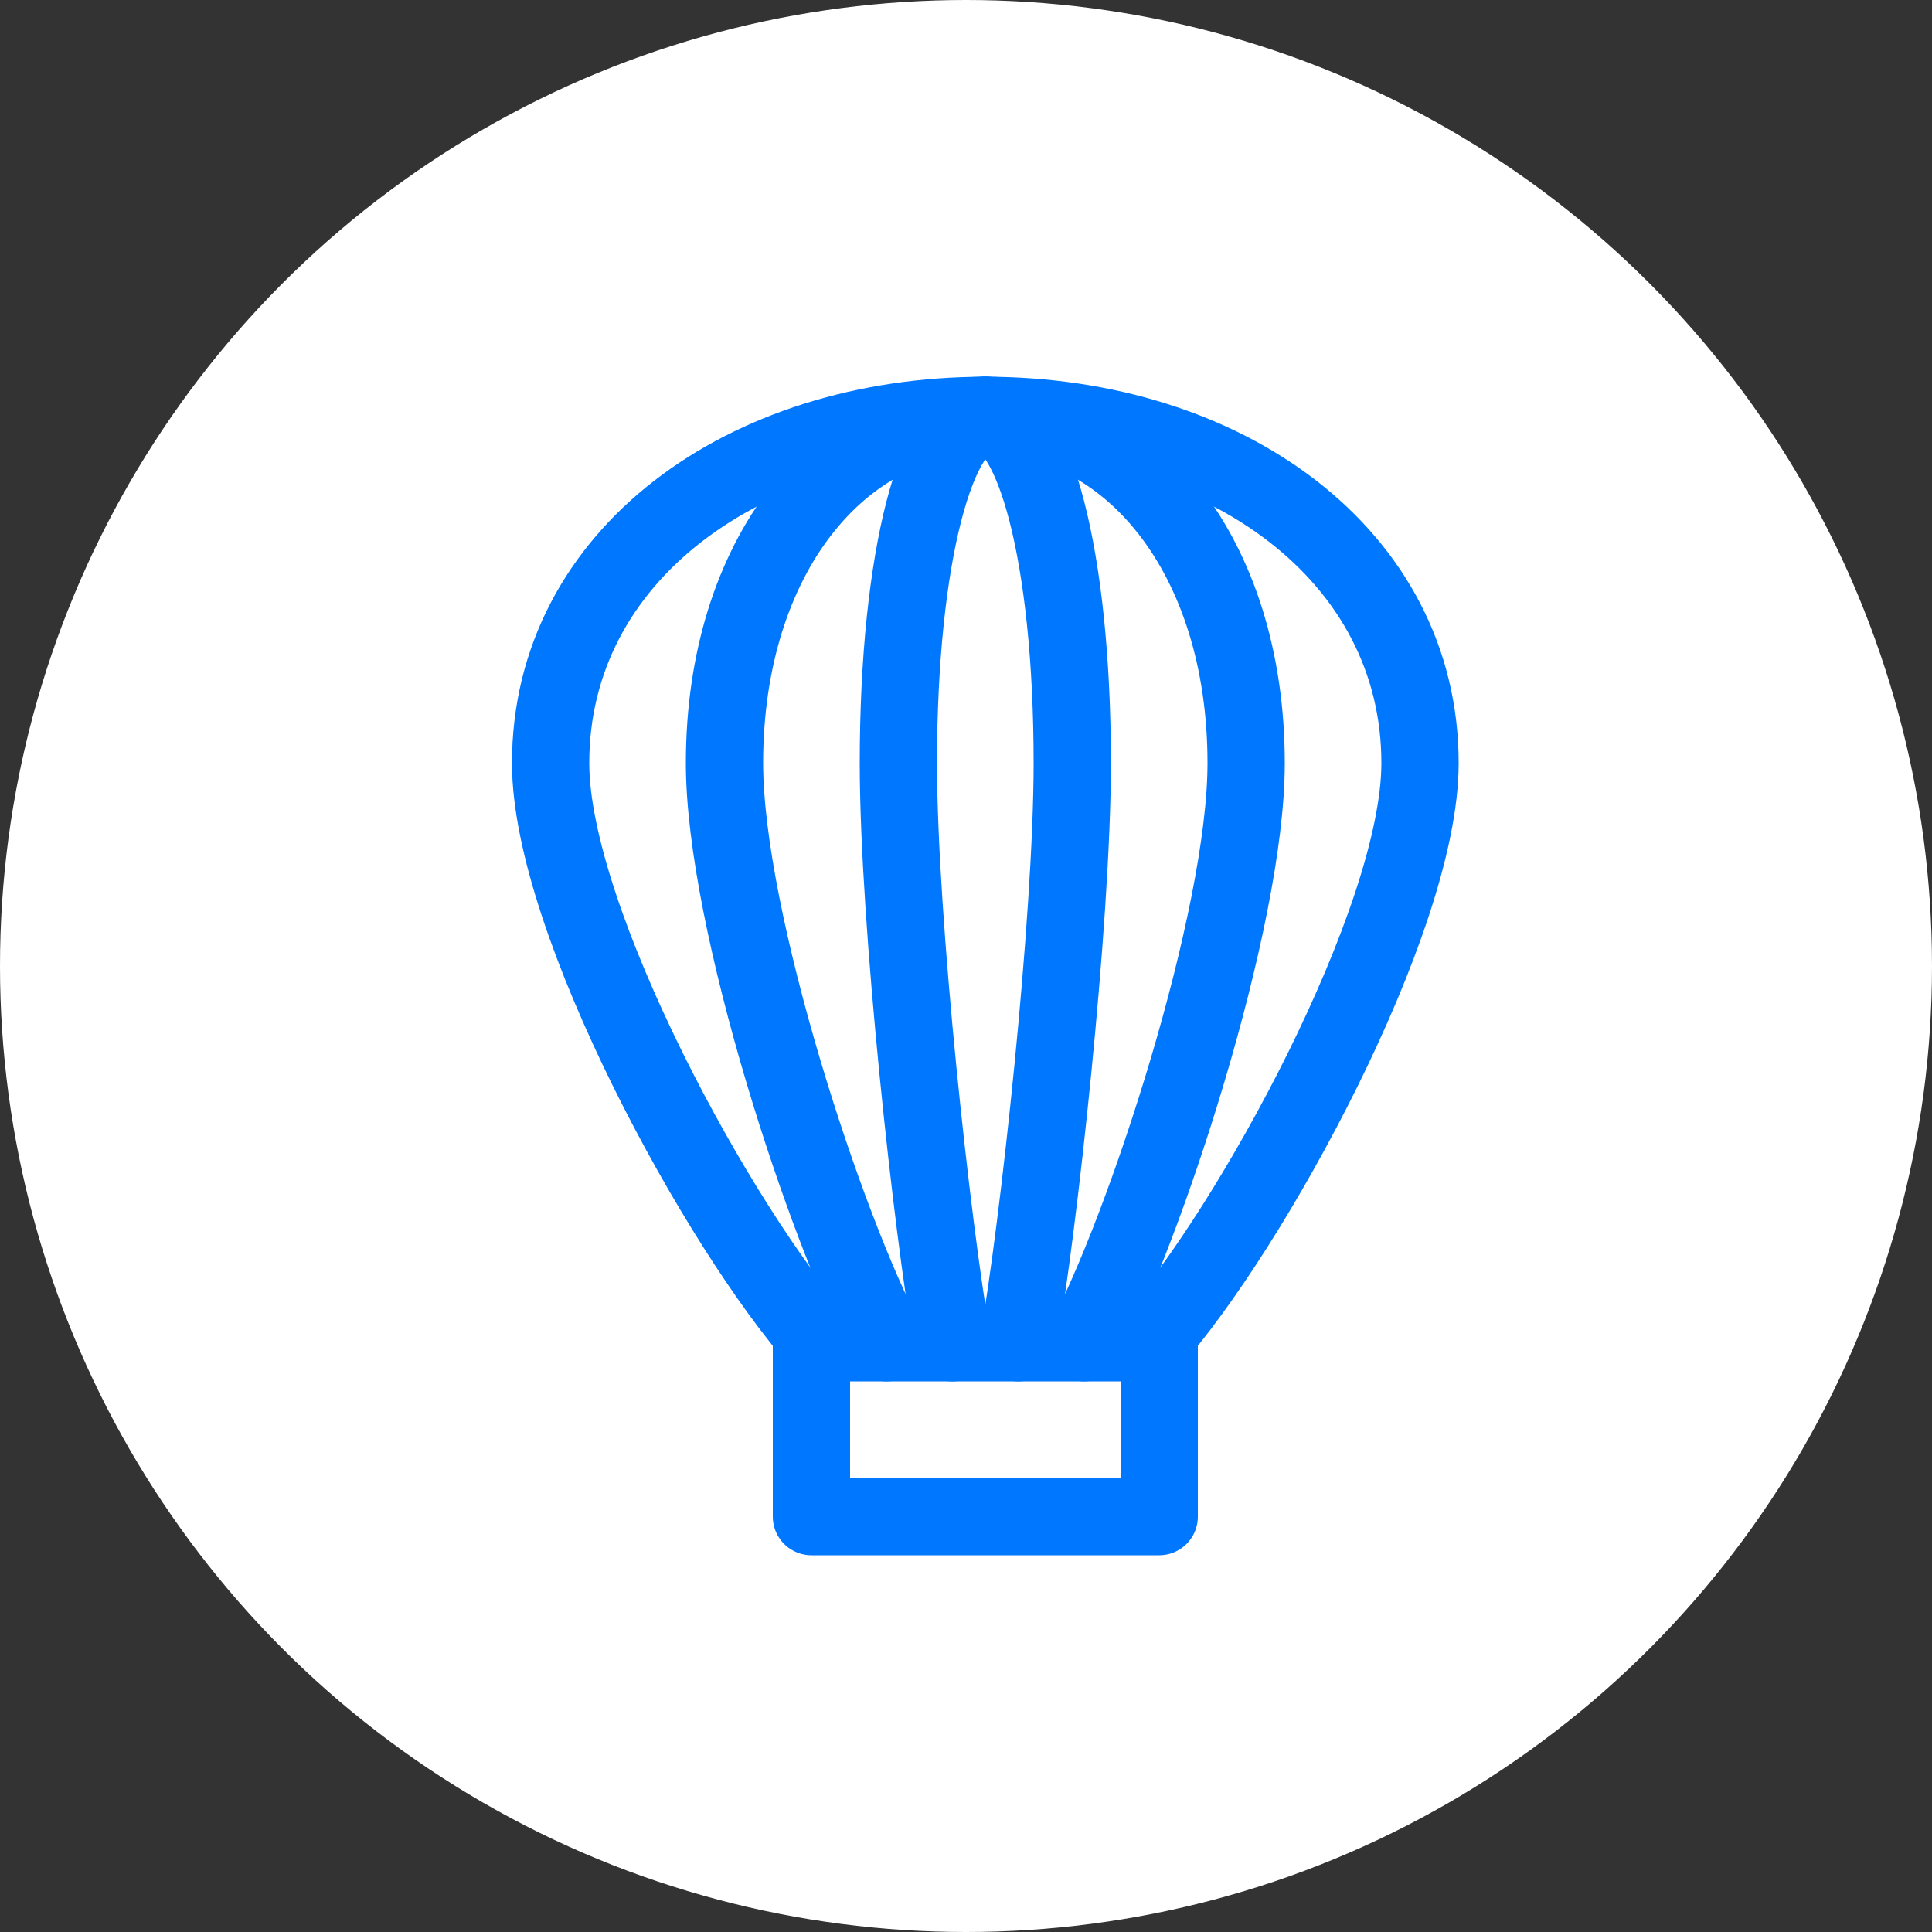 <svg width="50" height="50" viewBox="0 0 50 50" fill="none" xmlns="http://www.w3.org/2000/svg">
<rect x="0" y="0" width="50" height="50" fill="#333333" stroke="none"/>
<circle cx="25" cy="25" r="25" fill="white"/>
<path d="M25.5 10.75C19.287 10.75 14.25 14.365 14.25 19.75C14.25 23.828 18.639 31.834 21.241 34.75H29.759C32.361 31.834 36.75 23.828 36.75 19.75C36.75 14.365 31.713 10.75 25.5 10.75Z" stroke="#0077FF" stroke-width="2" stroke-linecap="round" stroke-linejoin="round"/>
<path d="M25.5 10.75C21.772 10.75 18.75 14.365 18.75 19.75C18.75 23.828 21.384 31.834 22.945 34.75" stroke="#0077FF" stroke-width="2" stroke-linecap="round" stroke-linejoin="round"/>
<path d="M25.5 10.75C29.228 10.75 32.25 14.365 32.25 19.75C32.25 23.828 29.616 31.834 28.055 34.75" stroke="#0077FF" stroke-width="2" stroke-linecap="round" stroke-linejoin="round"/>
<path d="M25.5 10.75C24.257 10.75 23.25 14.365 23.25 19.75C23.25 23.828 24.128 31.834 24.648 34.75" stroke="#0077FF" stroke-width="2" stroke-linecap="round" stroke-linejoin="round"/>
<path d="M25.5 10.75C26.743 10.75 27.75 14.365 27.75 19.75C27.75 23.828 26.872 31.834 26.352 34.75" stroke="#0077FF" stroke-width="2" stroke-linecap="round" stroke-linejoin="round"/>
<path d="M30 34.477V39.25H21V34.477" stroke="#0077FF" stroke-width="2" stroke-linecap="round" stroke-linejoin="round"/>
</svg>
